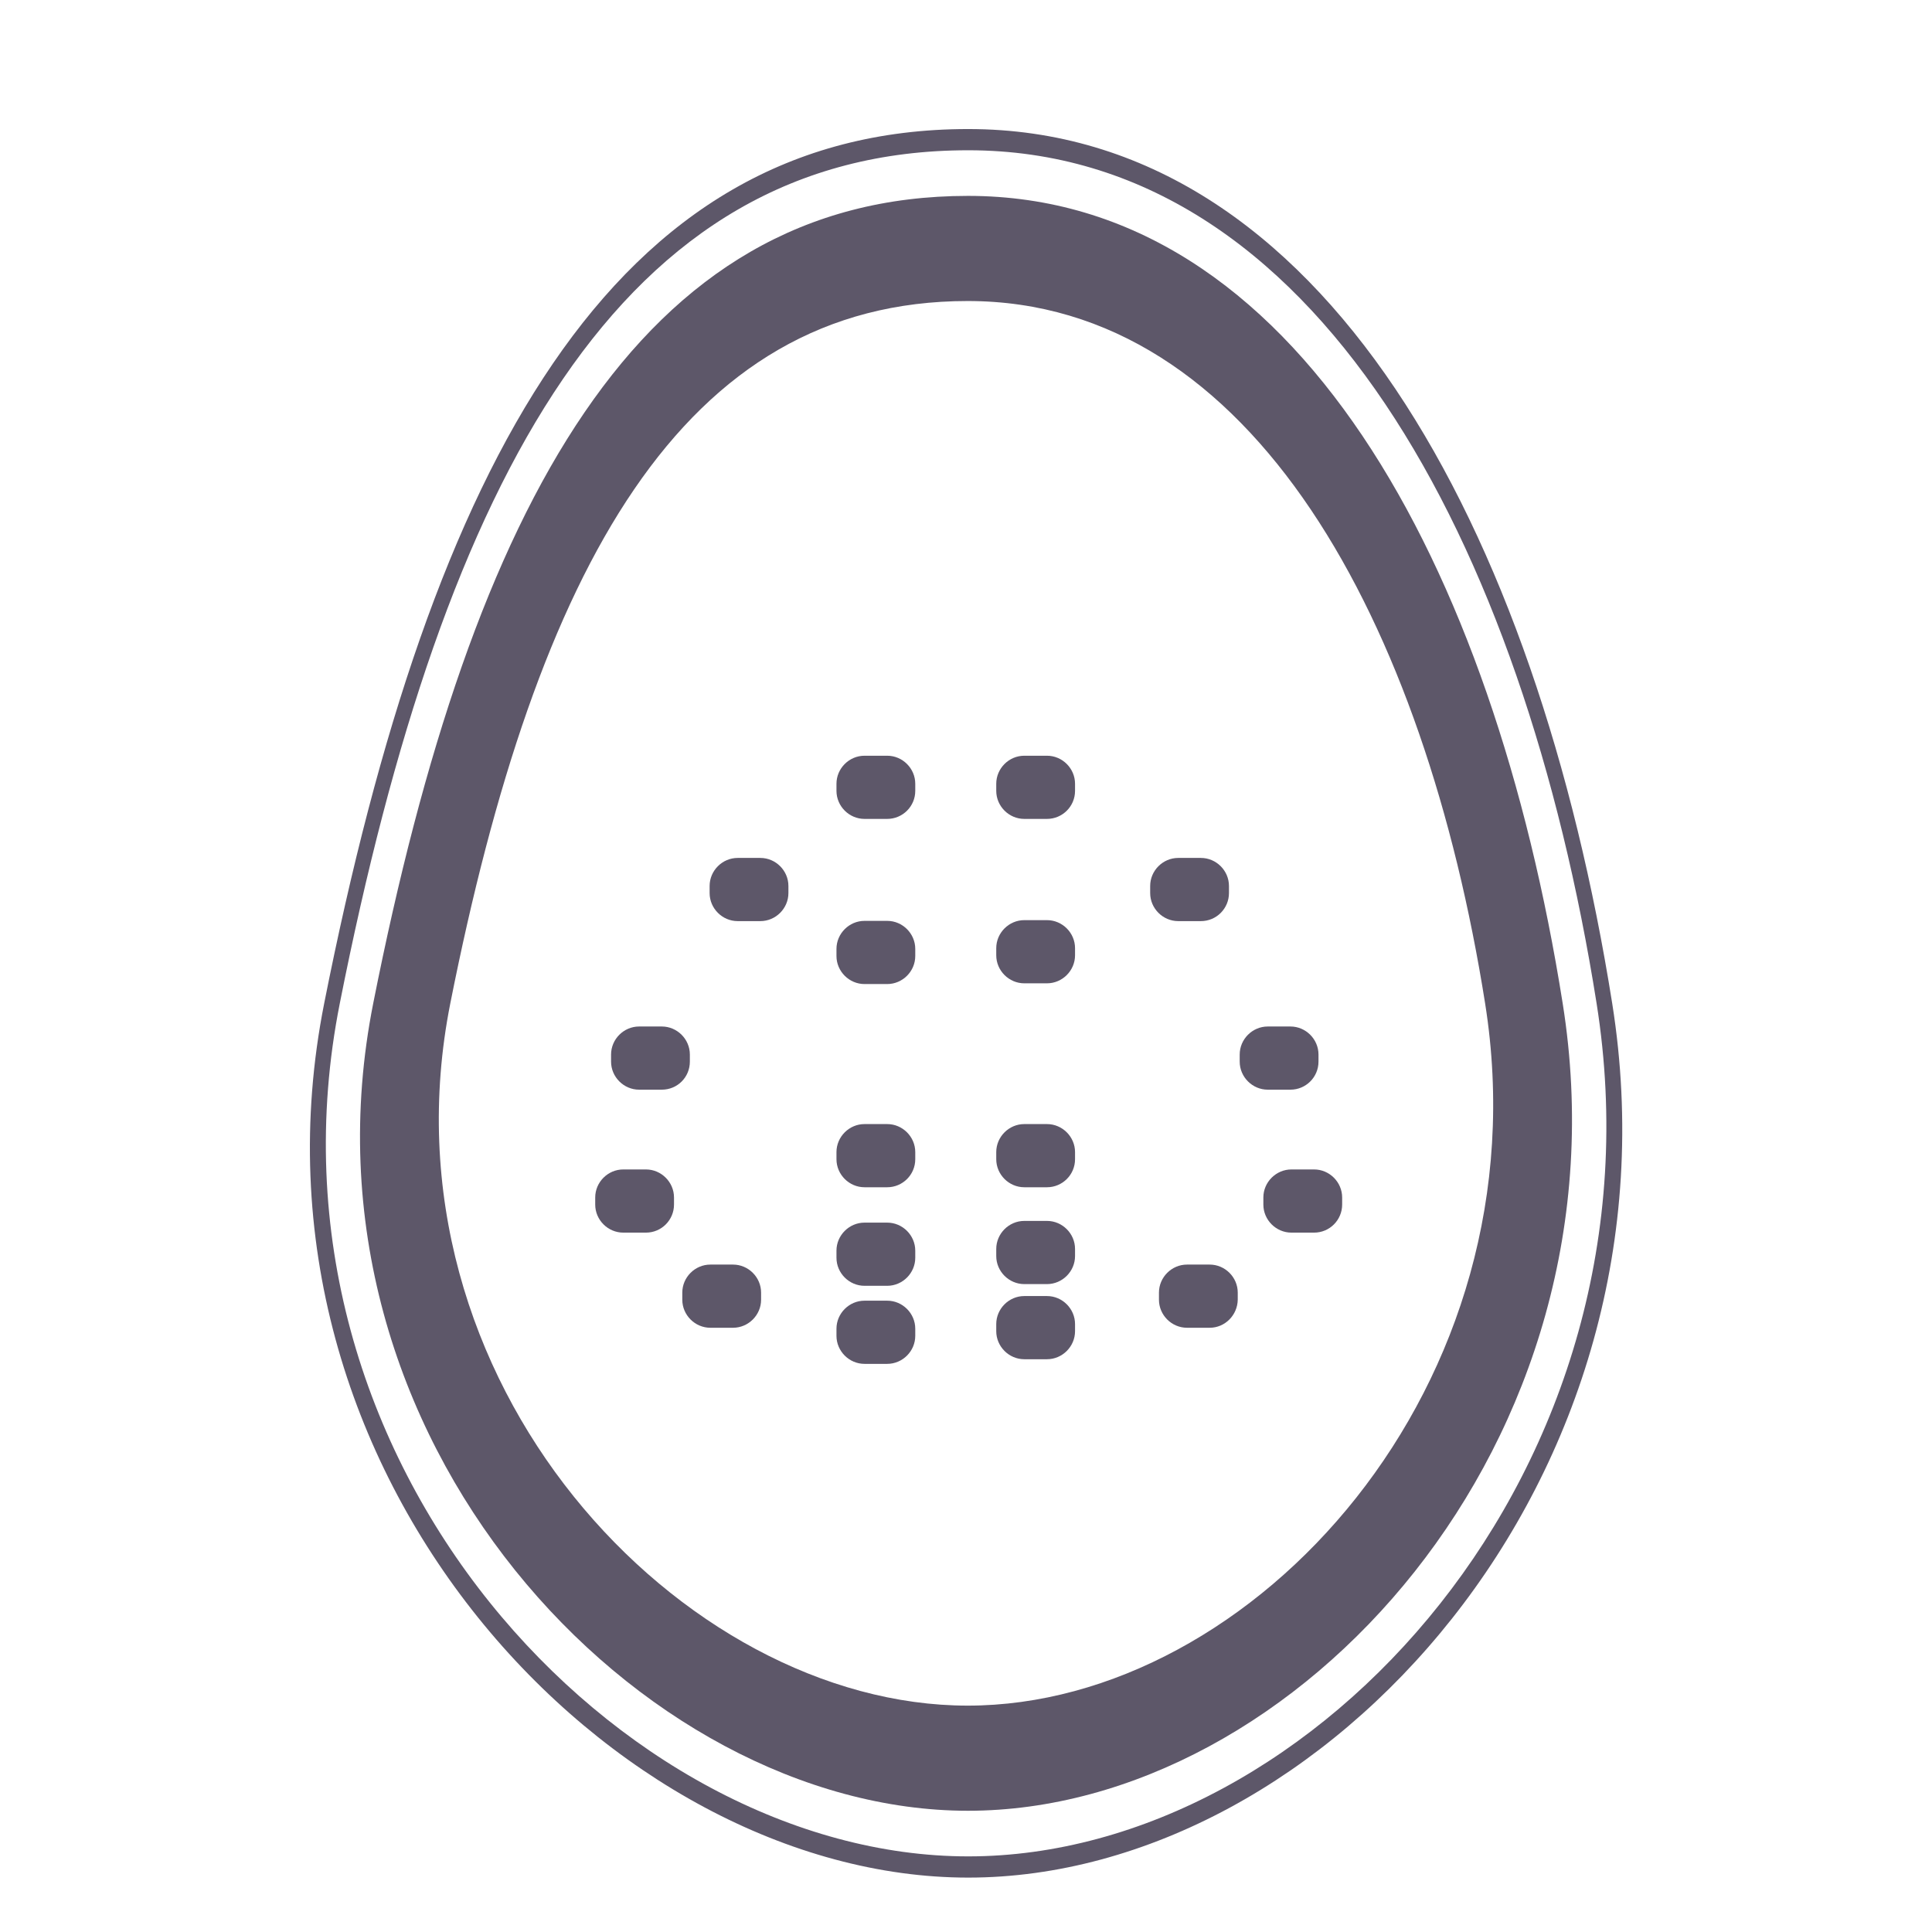 <?xml version="1.0" encoding="utf-8"?>
<!-- Generator: Adobe Illustrator 19.0.0, SVG Export Plug-In . SVG Version: 6.00 Build 0)  -->
<svg version="1.1" id="Layer_1" xmlns="http://www.w3.org/2000/svg" xmlns:xlink="http://www.w3.org/1999/xlink" x="0px" y="0px"
	 viewBox="0 0 792 792" style="enable-background:new 0 0 792 792;" xml:space="preserve">
<style type="text/css">
	.st0{fill:#5D5769;}
</style>
<path id="XMLID_182_" class="st0" d="M363.7,335.7h-9.3c-6.3,0-11.5-5.2-11.5-11.5v-2.9c0-6.3,5.2-11.5,11.5-11.5h9.3
	c6.3,0,11.5,5.2,11.5,11.5v2.9C375.2,330.6,370,335.7,363.7,335.7z"/>
<path id="XMLID_63_" class="st0" d="M363.7,403.4h-9.3c-6.3,0-11.5-5.2-11.5-11.5V389c0-6.3,5.2-11.5,11.5-11.5h9.3
	c6.3,0,11.5,5.2,11.5,11.5v2.9C375.2,398.2,370,403.4,363.7,403.4z"/>
<path id="XMLID_65_" class="st0" d="M363.7,486.7h-9.3c-6.3,0-11.5-5.2-11.5-11.5v-2.9c0-6.3,5.2-11.5,11.5-11.5h9.3
	c6.3,0,11.5,5.2,11.5,11.5v2.9C375.2,481.6,370,486.7,363.7,486.7z"/>
<path id="XMLID_75_" class="st0" d="M271.3,446.7H262c-6.3,0-11.5-5.2-11.5-11.5v-2.9c0-6.3,5.2-11.5,11.5-11.5h9.3
	c6.3,0,11.5,5.2,11.5,11.5v2.9C282.8,441.6,277.7,446.7,271.3,446.7z"/>
<path id="XMLID_83_" class="st0" d="M529,446.7h-9.3c-6.3,0-11.5-5.2-11.5-11.5v-2.9c0-6.3,5.2-11.5,11.5-11.5h9.3
	c6.3,0,11.5,5.2,11.5,11.5v2.9C540.5,441.6,535.3,446.7,529,446.7z"/>
<path id="XMLID_84_" class="st0" d="M492.3,377.6H483c-6.3,0-11.5-5.2-11.5-11.5v-2.9c0-6.3,5.2-11.5,11.5-11.5h9.3
	c6.3,0,11.5,5.2,11.5,11.5v2.9C503.8,372.4,498.7,377.6,492.3,377.6z"/>
<path id="XMLID_85_" class="st0" d="M311.7,377.6h-9.3c-6.3,0-11.5-5.2-11.5-11.5v-2.9c0-6.3,5.2-11.5,11.5-11.5h9.3
	c6.3,0,11.5,5.2,11.5,11.5v2.9C323.2,372.4,318,377.6,311.7,377.6z"/>
<path id="XMLID_67_" class="st0" d="M363.7,527.1h-9.3c-6.3,0-11.5-5.2-11.5-11.5v-2.9c0-6.3,5.2-11.5,11.5-11.5h9.3
	c6.3,0,11.5,5.2,11.5,11.5v2.9C375.2,521.9,370,527.1,363.7,527.1z"/>
<path id="XMLID_69_" class="st0" d="M363.7,559.1h-9.3c-6.3,0-11.5-5.2-11.5-11.5v-2.9c0-6.3,5.2-11.5,11.5-11.5h9.3
	c6.3,0,11.5,5.2,11.5,11.5v2.9C375.2,553.9,370,559.1,363.7,559.1z"/>
<path id="XMLID_40_" class="st0" d="M429.2,335.7h-9.3c-6.3,0-11.5-5.2-11.5-11.5v-2.9c0-6.3,5.2-11.5,11.5-11.5h9.3
	c6.3,0,11.5,5.2,11.5,11.5v2.9C440.7,330.6,435.5,335.7,429.2,335.7z"/>
<path id="XMLID_64_" class="st0" d="M429.2,403.1h-9.3c-6.3,0-11.5-5.2-11.5-11.5v-2.9c0-6.3,5.2-11.5,11.5-11.5h9.3
	c6.3,0,11.5,5.2,11.5,11.5v2.9C440.7,397.9,435.5,403.1,429.2,403.1z"/>
<path id="XMLID_66_" class="st0" d="M429.2,486.7h-9.3c-6.3,0-11.5-5.2-11.5-11.5v-2.9c0-6.3,5.2-11.5,11.5-11.5h9.3
	c6.3,0,11.5,5.2,11.5,11.5v2.9C440.7,481.6,435.5,486.7,429.2,486.7z"/>
<path id="XMLID_68_" class="st0" d="M429.2,526.4h-9.3c-6.3,0-11.5-5.2-11.5-11.5V512c0-6.3,5.2-11.5,11.5-11.5h9.3
	c6.3,0,11.5,5.2,11.5,11.5v2.9C440.7,521.2,435.5,526.4,429.2,526.4z"/>
<path id="XMLID_70_" class="st0" d="M429.2,557.2h-9.3c-6.3,0-11.5-5.2-11.5-11.5v-2.9c0-6.3,5.2-11.5,11.5-11.5h9.3
	c6.3,0,11.5,5.2,11.5,11.5v2.9C440.7,552,435.5,557.2,429.2,557.2z"/>
<path id="XMLID_71_" class="st0" d="M495.9,544.3h-9.3c-6.3,0-11.5-5.2-11.5-11.5v-2.9c0-6.3,5.2-11.5,11.5-11.5h9.3
	c6.3,0,11.5,5.2,11.5,11.5v2.9C507.3,539.1,502.2,544.3,495.9,544.3z"/>
<path id="XMLID_73_" class="st0" d="M264.8,505.3h-9.3c-6.3,0-11.5-5.2-11.5-11.5v-2.9c0-6.3,5.2-11.5,11.5-11.5h9.3
	c6.3,0,11.5,5.2,11.5,11.5v2.9C276.3,500.1,271.2,505.3,264.8,505.3z"/>
<path id="XMLID_74_" class="st0" d="M538.7,505.3h-9.3c-6.3,0-11.5-5.2-11.5-11.5v-2.9c0-6.3,5.2-11.5,11.5-11.5h9.3
	c6.3,0,11.5,5.2,11.5,11.5v2.9C550.2,500.1,545.1,505.3,538.7,505.3z"/>
<path id="XMLID_72_" class="st0" d="M300.5,544.3h-9.3c-6.3,0-11.5-5.2-11.5-11.5v-2.9c0-6.3,5.2-11.5,11.5-11.5h9.3
	c6.3,0,11.5,5.2,11.5,11.5v2.9C312,539.1,306.8,544.3,300.5,544.3z"/>
<path id="XMLID_226_" class="st0" d="M640.6,411.3c-28.4-179-109.2-331-243.8-331S193.6,206.5,153,411.3
	c-35.4,178.4,109.2,331,243.8,331S669.3,591.2,640.6,411.3z M396.7,699.2c-117.1,0-242.9-132.7-212.1-287.9
	c35.4-178.2,95-287.9,212.1-287.9s187.4,132.2,212.1,287.9C633.7,567.8,513.8,699.2,396.7,699.2z"/>
<path id="XMLID_227_" class="st0" d="M660.9,411.3c-30.8-193.8-118.2-358.4-264-358.4s-220,136.6-264,358.4
	c-38.3,193.2,118.2,358.4,264,358.4S691.9,606.1,660.9,411.3z M396.9,761c-142.3,0-295-161.2-257.6-349.7
	C182.2,194.9,254.6,61.6,396.9,61.6s227.6,160.6,257.6,349.7C684.7,601.4,539.1,761,396.9,761z"/>
</svg>
